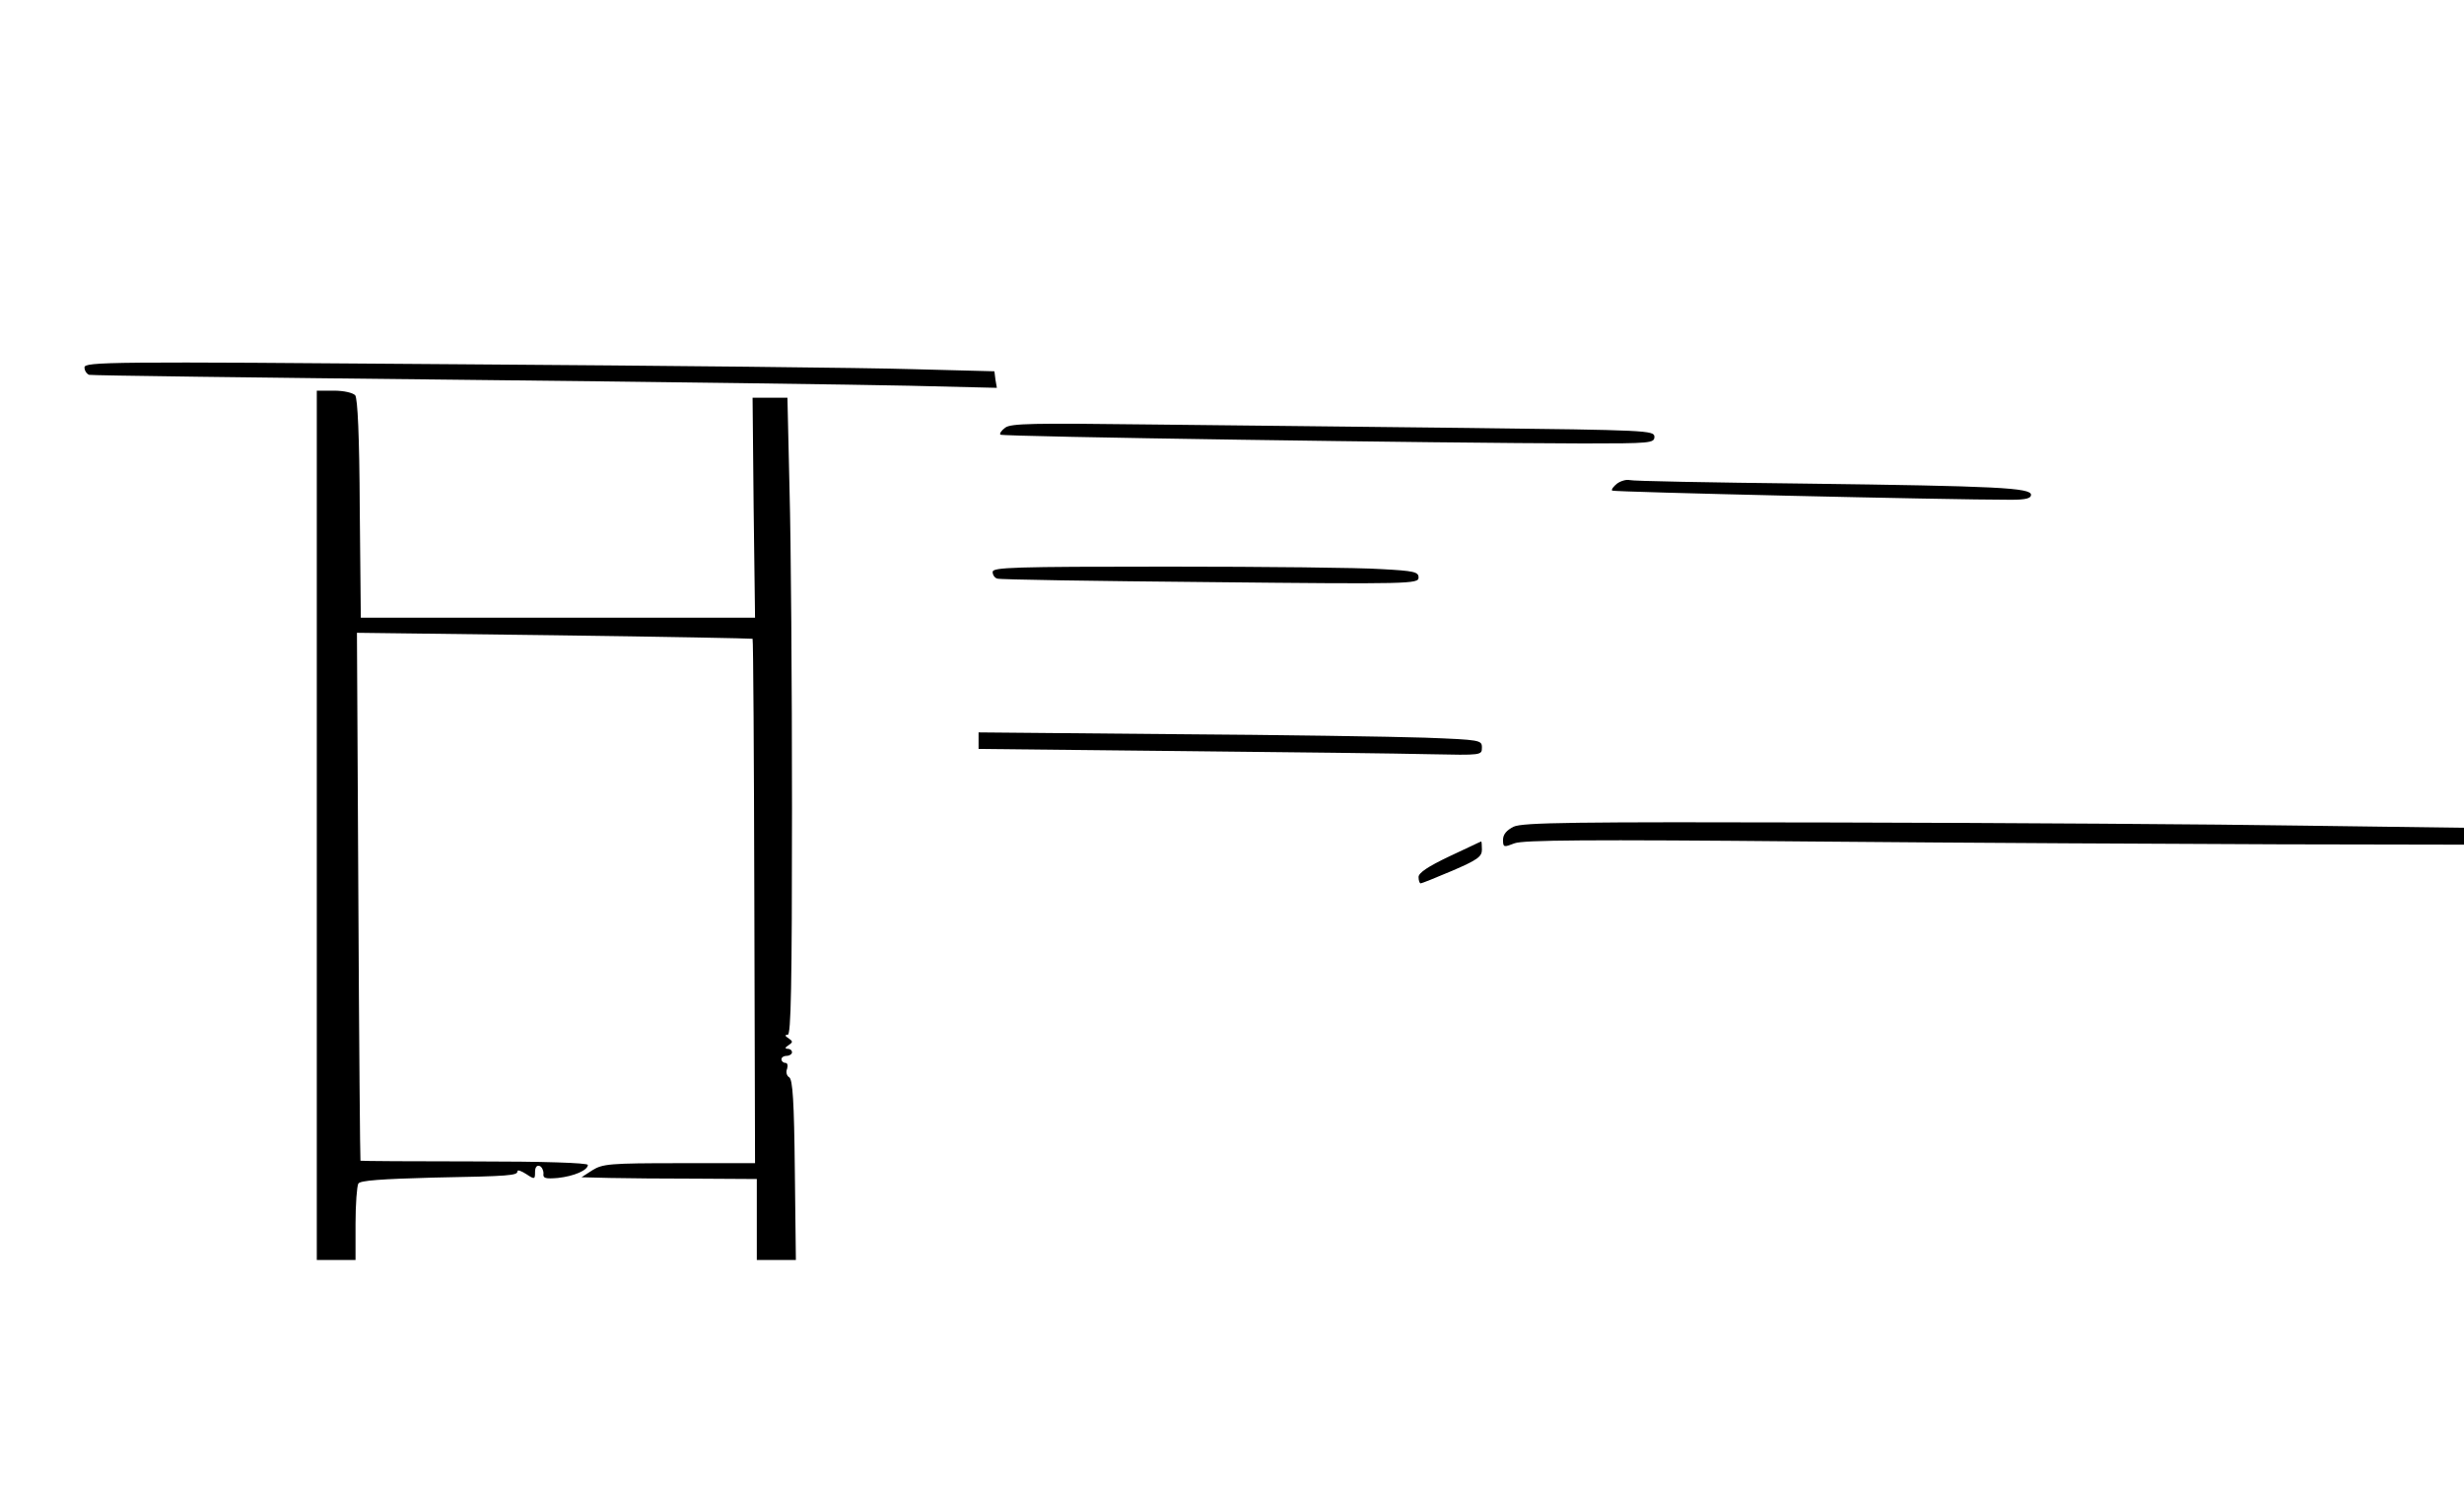  <svg version="1.0" xmlns="http://www.w3.org/2000/svg" viewBox="0 0 700 423" preserveAspectRatio="xMidYMid meet" id="mask">

<g transform="translate(0,423) scale(0.1,-0.1)">
<path d="M240 3186 c0 -9 6 -18 13 -21 6 -2 478 -8 1047 -14 569 -6 1147 -14
1283 -17 l249 -6 -4 23 -3 24 -230 6 c-126 4 -708 10 -1292 14 -995 8 -1063 7
-1063 -9z"></path>
<path d="M900 1885 l0 -1235 55 0 55 0 0 103 c0 56 4 107 8 114 5 9 67 13 212
17 220 4 240 6 240 18 0 5 11 1 25 -8 24 -16 25 -15 25 6 0 13 5 20 13 17 6
-2 11 -12 11 -21 -2 -14 5 -16 41 -13 46 5 85 22 85 37 0 6 -128 10 -322 10
-177 0 -322 1 -324 2 -1 2 -4 340 -6 752 l-4 748 561 -7 c308 -4 561 -9 563
-10 2 -2 4 -337 5 -746 l2 -744 -215 0 c-198 0 -218 -2 -247 -20 l-31 -20 81
-2 c45 -1 157 -2 250 -2 l167 -1 0 -115 0 -115 55 0 56 0 -3 255 c-2 195 -6
258 -16 264 -7 4 -10 15 -6 24 3 10 1 17 -5 17 -6 0 -11 5 -11 10 0 6 7 10 15
10 8 0 15 5 15 10 0 6 -6 10 -12 10 -9 0 -8 4 2 10 13 9 13 11 0 20 -10 6 -11
10 -2 10 9 0 12 135 12 643 0 353 -3 760 -7 905 l-6 262 -50 0 -49 0 3 -312 4
-313 -560 0 -560 0 -3 309 c-1 208 -6 314 -13 323 -7 7 -32 13 -60 13 l-49 0
0 -1235z"></path>
<path d="M2856 3015 c-11 -8 -17 -17 -14 -20 5 -6 1250 -24 1656 -25 191 0
202 1 202 19 0 18 -20 19 -527 25 -291 3 -701 8 -913 10 -324 4 -388 3 -404
-9z"></path>
<path d="M4594 2856 c-10 -8 -17 -17 -14 -20 5 -4 947 -26 1133 -26 42 0 57 4
57 14 0 20 -95 25 -645 32 -264 3 -487 7 -496 10 -8 2 -24 -2 -35 -10z"></path>
<path d="M2820 2605 c0 -9 6 -17 13 -19 6 -3 279 -7 605 -10 571 -6 592 -5
592 13 0 16 -12 19 -107 24 -58 4 -330 7 -605 7 -440 0 -498 -2 -498 -15z"></path>
<path d="M2780 2126 l0 -24 568 -6 c312 -3 633 -7 715 -9 146 -3 147 -3 147
19 0 21 -4 22 -162 28 -90 3 -412 8 -715 10 l-553 5 0 -23z"></path>
<path d="M4300 1881 c-20 -10 -30 -22 -30 -37 0 -22 2 -22 33 -10 25 9 202 11
842 5 446 -4 1045 -7 1333 -8 l522 -1 0 24 0 24 -452 6 c-249 4 -850 8 -1335
9 -748 2 -887 0 -913 -12z"></path>
<path d="M4118 1797 c-61 -29 -88 -47 -88 -59 0 -10 3 -18 6 -18 3 0 43 16 90
36 72 31 84 40 84 60 0 13 -1 24 -2 23 -2 0 -42 -20 -90 -42z"></path>
</g>
</svg>